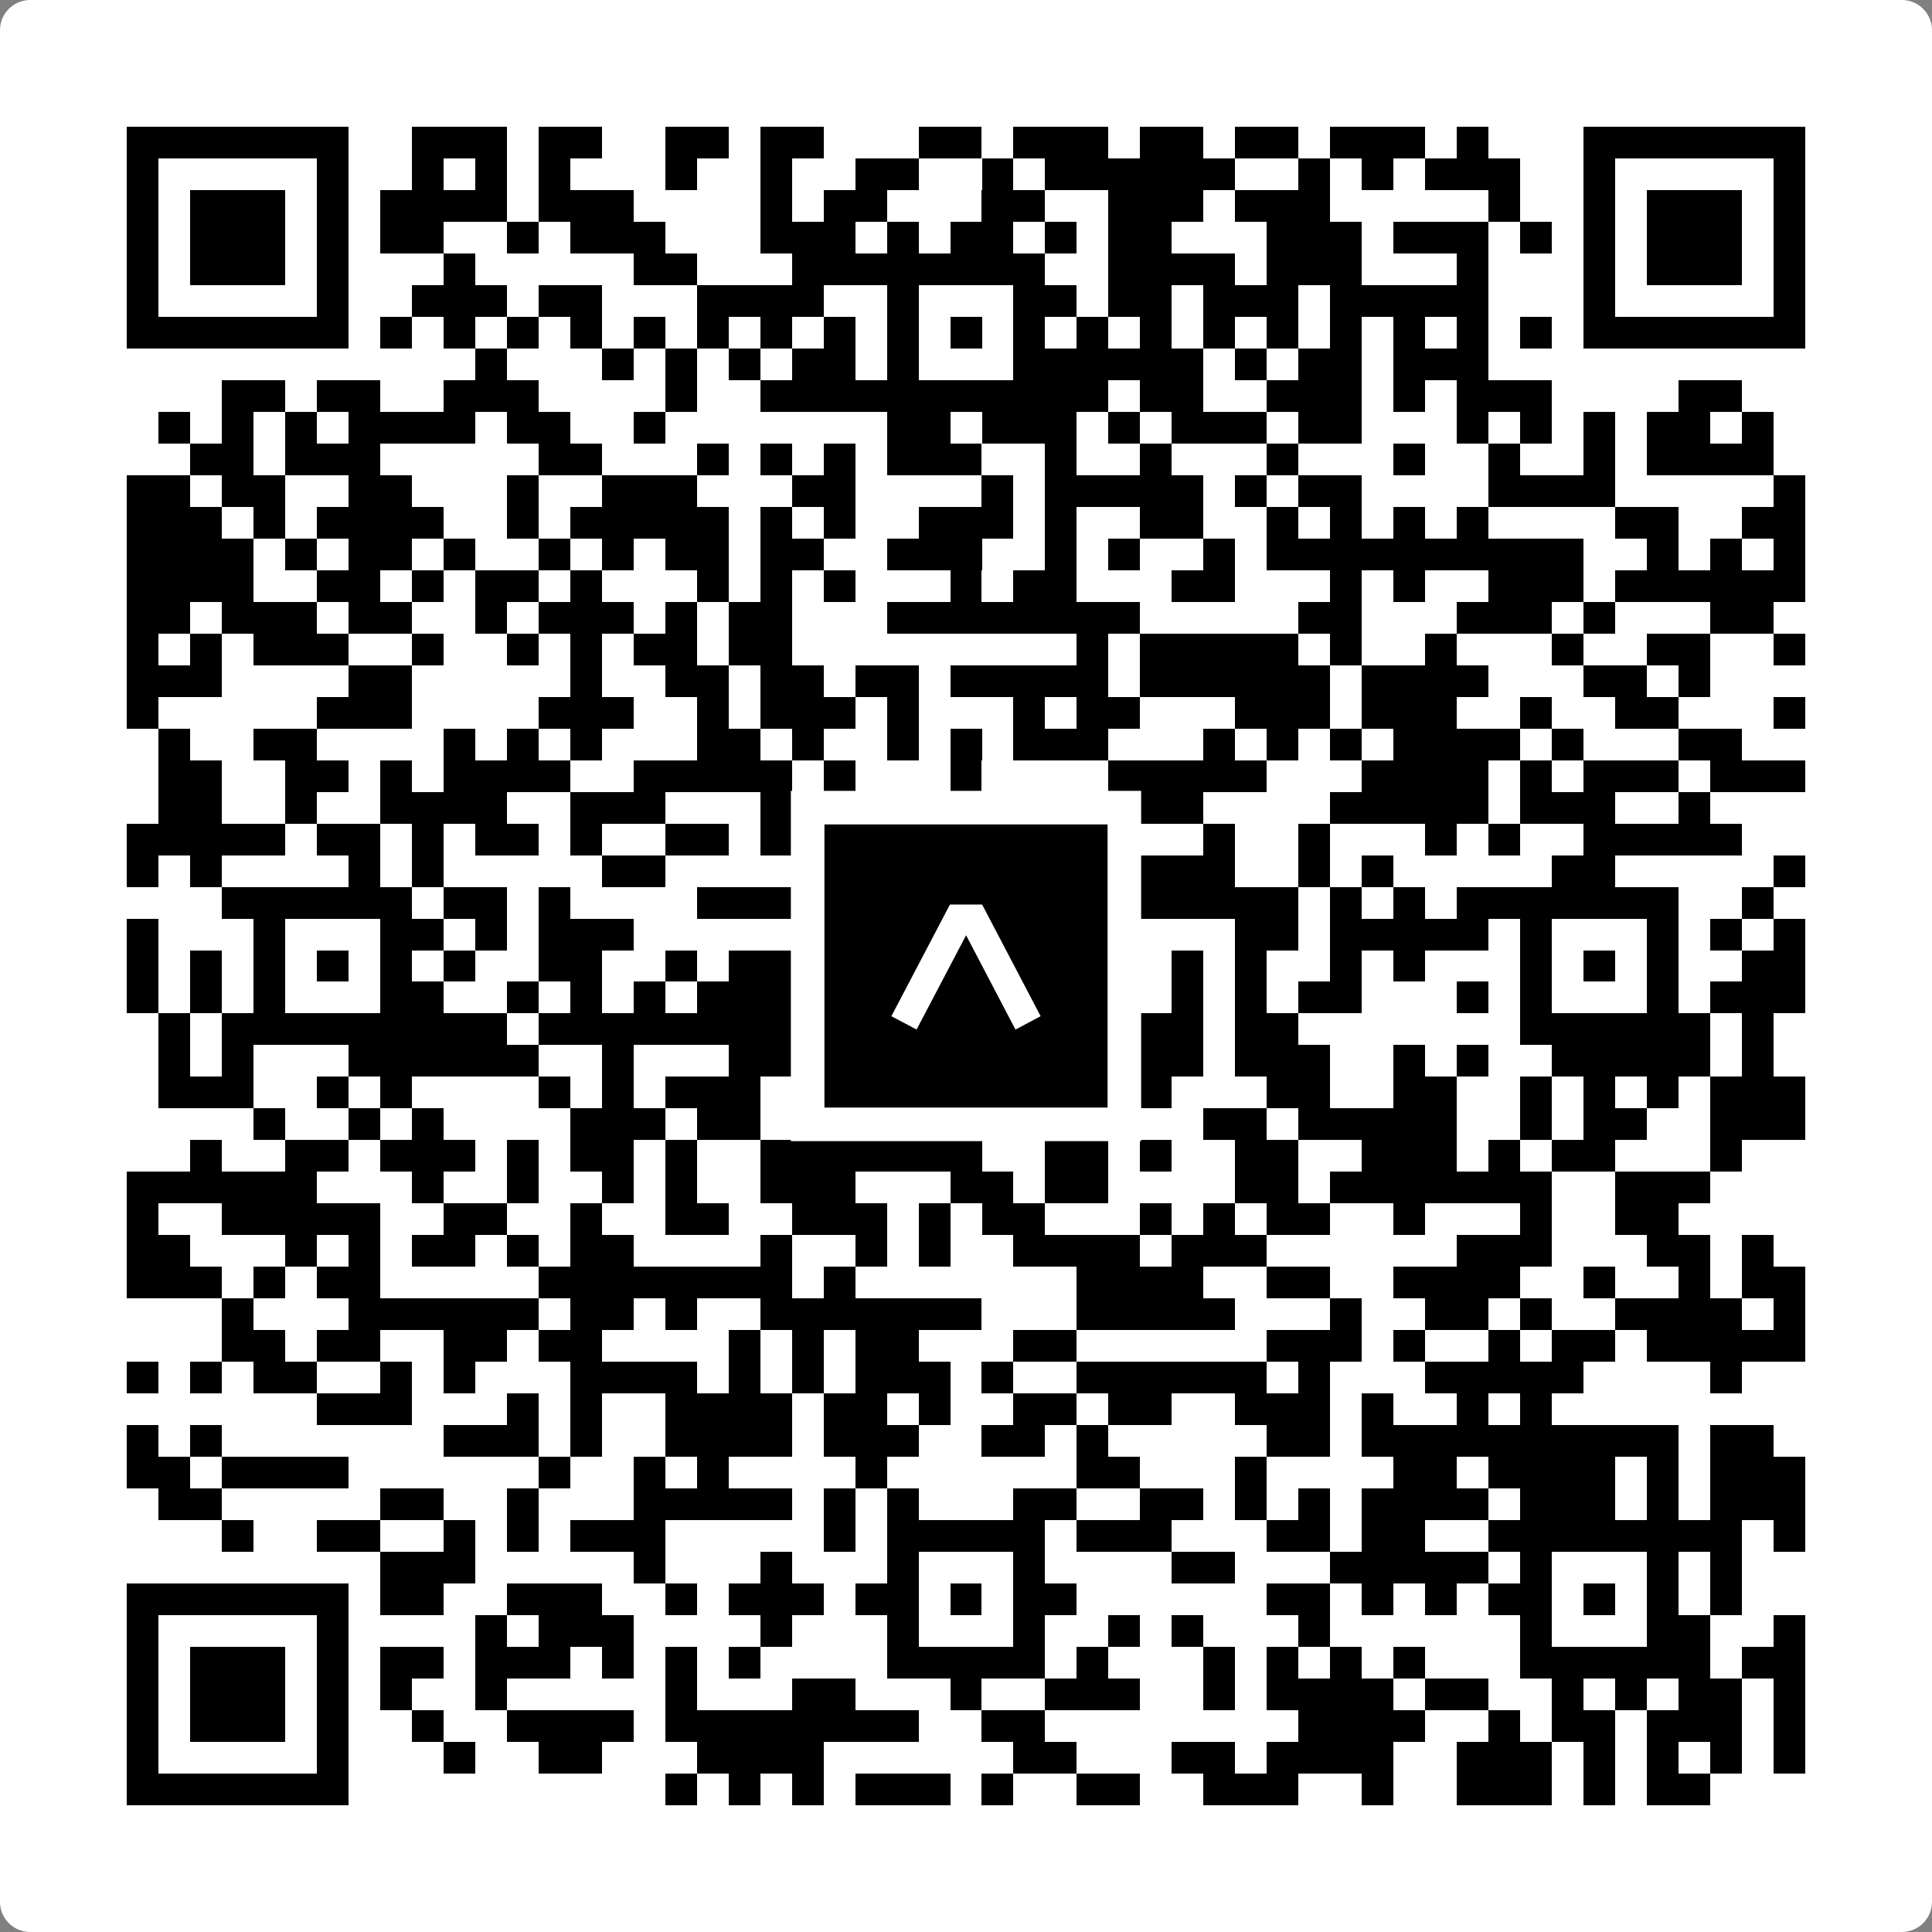 <svg width="512" height="512" viewBox="0 0 512 512" fill="none" xmlns="http://www.w3.org/2000/svg">
    <rect x="0" y="0" width="512" height="512" fill="#808080" stroke="none"/>
    <path d="M0 8C0 3.582 3.582 0 8 0H504C508.418 0 512 3.582 512 8V504C512 508.418 508.418 512 504 512H8C3.582 512 0 508.418 0 504V8Z" fill="white"/>
    <svg xmlns="http://www.w3.org/2000/svg" viewBox="0 0 61 61" shape-rendering="crispEdges" height="512" width="512" x="0" y="0"><path stroke="#000000" d="M4 4.5h7m2 0h3m1 0h2m2 0h2m1 0h2m3 0h2m1 0h3m1 0h2m1 0h2m1 0h3m1 0h1m3 0h7M4 5.5h1m5 0h1m2 0h1m1 0h1m1 0h1m3 0h1m2 0h1m2 0h2m2 0h1m1 0h6m2 0h1m1 0h1m1 0h3m2 0h1m5 0h1M4 6.5h1m1 0h3m1 0h1m1 0h4m1 0h3m4 0h1m1 0h2m3 0h2m2 0h3m1 0h3m5 0h1m2 0h1m1 0h3m1 0h1M4 7.5h1m1 0h3m1 0h1m1 0h2m2 0h1m1 0h3m3 0h3m1 0h1m1 0h2m1 0h1m1 0h2m3 0h3m1 0h3m1 0h1m1 0h1m1 0h3m1 0h1M4 8.5h1m1 0h3m1 0h1m3 0h1m5 0h2m3 0h8m2 0h4m1 0h3m3 0h1m3 0h1m1 0h3m1 0h1M4 9.5h1m5 0h1m2 0h3m1 0h2m3 0h4m2 0h1m3 0h2m1 0h2m1 0h3m1 0h5m3 0h1m5 0h1M4 10.5h7m1 0h1m1 0h1m1 0h1m1 0h1m1 0h1m1 0h1m1 0h1m1 0h1m1 0h1m1 0h1m1 0h1m1 0h1m1 0h1m1 0h1m1 0h1m1 0h1m1 0h1m1 0h1m1 0h1m1 0h7M15 11.5h1m3 0h1m1 0h1m1 0h1m1 0h2m1 0h1m3 0h6m1 0h1m1 0h2m1 0h3M7 12.5h2m1 0h2m2 0h3m4 0h1m2 0h11m1 0h2m2 0h3m1 0h1m1 0h3m4 0h2M5 13.5h1m1 0h1m1 0h1m1 0h4m1 0h2m2 0h1m7 0h2m1 0h3m1 0h1m1 0h3m1 0h2m3 0h1m1 0h1m1 0h1m1 0h2m1 0h1M6 14.5h2m1 0h3m5 0h2m3 0h1m1 0h1m1 0h1m1 0h3m2 0h1m2 0h1m3 0h1m3 0h1m2 0h1m2 0h1m1 0h4M4 15.5h2m1 0h2m2 0h2m3 0h1m2 0h3m3 0h2m4 0h1m1 0h5m1 0h1m1 0h2m4 0h4m5 0h1M4 16.5h3m1 0h1m1 0h4m2 0h1m1 0h5m1 0h1m1 0h1m2 0h3m1 0h1m2 0h2m2 0h1m1 0h1m1 0h1m1 0h1m4 0h2m2 0h2M4 17.5h4m1 0h1m1 0h2m1 0h1m2 0h1m1 0h1m1 0h2m1 0h2m2 0h3m2 0h1m1 0h1m2 0h1m1 0h10m2 0h1m1 0h1m1 0h1M4 18.5h4m2 0h2m1 0h1m1 0h2m1 0h1m3 0h1m1 0h1m1 0h1m3 0h1m1 0h2m3 0h2m3 0h1m1 0h1m2 0h3m1 0h6M4 19.5h2m1 0h3m1 0h2m2 0h1m1 0h3m1 0h1m1 0h2m3 0h8m5 0h2m3 0h3m1 0h1m3 0h2M4 20.5h1m1 0h1m1 0h3m2 0h1m2 0h1m1 0h1m1 0h2m1 0h2m9 0h1m1 0h5m1 0h1m2 0h1m3 0h1m2 0h2m2 0h1M4 21.5h3m4 0h2m5 0h1m2 0h2m1 0h2m1 0h2m1 0h5m1 0h6m1 0h4m3 0h2m1 0h1M4 22.5h1m5 0h3m4 0h3m2 0h1m1 0h3m1 0h1m3 0h1m1 0h2m3 0h3m1 0h3m2 0h1m2 0h2m3 0h1M5 23.5h1m2 0h2m4 0h1m1 0h1m1 0h1m3 0h2m1 0h1m2 0h1m1 0h1m1 0h3m3 0h1m1 0h1m1 0h1m1 0h4m1 0h1m3 0h2M5 24.5h2m2 0h2m1 0h1m1 0h4m2 0h5m1 0h1m3 0h1m4 0h5m3 0h4m1 0h1m1 0h3m1 0h3M5 25.5h2m2 0h1m2 0h4m2 0h3m3 0h1m3 0h2m1 0h1m3 0h3m4 0h5m1 0h3m2 0h1M4 26.5h5m1 0h2m1 0h1m1 0h2m1 0h1m2 0h2m1 0h2m1 0h3m1 0h4m3 0h1m2 0h1m3 0h1m1 0h1m2 0h5M4 27.5h1m1 0h1m4 0h1m1 0h1m5 0h2m4 0h1m5 0h1m2 0h1m1 0h3m2 0h1m1 0h1m5 0h2m5 0h1M7 28.5h6m1 0h2m1 0h1m4 0h3m1 0h1m1 0h5m2 0h6m1 0h1m1 0h1m1 0h7m2 0h1M4 29.5h1m3 0h1m3 0h2m1 0h1m1 0h3m6 0h1m1 0h1m3 0h2m5 0h2m1 0h5m1 0h1m3 0h1m1 0h1m1 0h1M4 30.5h1m1 0h1m1 0h1m1 0h1m1 0h1m1 0h1m2 0h2m2 0h1m1 0h6m1 0h1m1 0h2m1 0h1m1 0h1m1 0h1m2 0h1m1 0h1m3 0h1m1 0h1m1 0h1m2 0h2M4 31.5h1m1 0h1m1 0h1m3 0h2m2 0h1m1 0h1m1 0h1m1 0h5m1 0h1m3 0h1m4 0h1m1 0h1m1 0h2m3 0h1m1 0h1m3 0h1m1 0h3M5 32.5h1m1 0h9m1 0h8m1 0h1m1 0h5m3 0h2m1 0h2m7 0h6m1 0h1M5 33.5h1m1 0h1m3 0h6m2 0h1m3 0h3m1 0h1m1 0h1m1 0h1m3 0h3m1 0h3m2 0h1m1 0h1m2 0h5m1 0h1M5 34.5h3m2 0h1m1 0h1m4 0h1m1 0h1m1 0h3m2 0h1m3 0h4m1 0h2m3 0h2m2 0h2m2 0h1m1 0h1m1 0h1m1 0h3M8 35.5h1m2 0h1m1 0h1m4 0h3m1 0h2m3 0h1m1 0h1m1 0h1m6 0h2m1 0h5m2 0h1m1 0h2m2 0h3M6 36.5h1m2 0h2m1 0h3m1 0h1m1 0h2m1 0h1m2 0h7m2 0h2m1 0h1m2 0h2m2 0h3m1 0h1m1 0h2m3 0h1M4 37.5h6m3 0h1m2 0h1m2 0h1m1 0h1m2 0h3m3 0h2m1 0h2m4 0h2m1 0h7m2 0h3M4 38.5h1m2 0h5m2 0h2m2 0h1m2 0h2m2 0h3m1 0h1m1 0h2m3 0h1m1 0h1m1 0h2m2 0h1m3 0h1m2 0h2M4 39.5h2m3 0h1m1 0h1m1 0h2m1 0h1m1 0h2m4 0h1m2 0h1m1 0h1m2 0h4m1 0h3m6 0h3m3 0h2m1 0h1M4 40.5h3m1 0h1m1 0h2m5 0h8m1 0h1m7 0h4m2 0h2m2 0h4m2 0h1m2 0h1m1 0h2M7 41.5h1m3 0h6m1 0h2m1 0h1m2 0h7m3 0h5m3 0h1m2 0h2m1 0h1m2 0h4m1 0h1M7 42.5h2m1 0h2m2 0h2m1 0h2m4 0h1m1 0h1m1 0h2m3 0h2m6 0h3m1 0h1m2 0h1m1 0h2m1 0h5M4 43.5h1m1 0h1m1 0h2m2 0h1m1 0h1m3 0h4m1 0h1m1 0h1m1 0h3m1 0h1m2 0h6m1 0h1m3 0h5m4 0h1M10 44.5h3m3 0h1m1 0h1m2 0h4m1 0h2m1 0h1m2 0h2m1 0h2m2 0h3m1 0h1m2 0h1m1 0h1M4 45.5h1m1 0h1m7 0h3m1 0h1m2 0h4m1 0h3m2 0h2m1 0h1m5 0h2m1 0h10m1 0h2M4 46.5h2m1 0h4m6 0h1m2 0h1m1 0h1m4 0h1m6 0h2m3 0h1m4 0h2m1 0h4m1 0h1m1 0h3M5 47.5h2m5 0h2m2 0h1m3 0h5m1 0h1m1 0h1m3 0h2m2 0h2m1 0h1m1 0h1m1 0h4m1 0h3m1 0h1m1 0h3M7 48.5h1m2 0h2m2 0h1m1 0h1m1 0h3m5 0h1m1 0h5m1 0h3m3 0h2m1 0h2m2 0h8m1 0h1M12 49.5h3m5 0h1m3 0h1m3 0h1m3 0h1m4 0h2m3 0h5m1 0h1m3 0h1m1 0h1M4 50.5h7m1 0h2m2 0h3m2 0h1m1 0h3m1 0h2m1 0h1m1 0h2m6 0h2m1 0h1m1 0h1m1 0h2m1 0h1m1 0h1m1 0h1M4 51.5h1m5 0h1m4 0h1m1 0h3m4 0h1m3 0h1m3 0h1m2 0h1m1 0h1m3 0h1m6 0h1m3 0h2m2 0h1M4 52.5h1m1 0h3m1 0h1m1 0h2m1 0h3m1 0h1m1 0h1m1 0h1m4 0h5m1 0h1m3 0h1m1 0h1m1 0h1m1 0h1m3 0h6m1 0h2M4 53.5h1m1 0h3m1 0h1m1 0h1m2 0h1m5 0h1m3 0h2m3 0h1m2 0h3m2 0h1m1 0h4m1 0h2m2 0h1m1 0h1m1 0h2m1 0h1M4 54.5h1m1 0h3m1 0h1m2 0h1m2 0h4m1 0h8m2 0h2m8 0h4m2 0h1m1 0h2m1 0h3m1 0h1M4 55.5h1m5 0h1m3 0h1m2 0h2m3 0h4m6 0h2m3 0h2m1 0h4m2 0h3m1 0h1m1 0h1m1 0h1m1 0h1M4 56.5h7m10 0h1m1 0h1m1 0h1m1 0h3m1 0h1m2 0h2m2 0h3m2 0h1m2 0h3m1 0h1m1 0h2"/></svg>

    <rect x="214.033" y="214.033" width="83.934" height="83.934" fill="black" stroke="white" stroke-width="8.893"/>
    <svg x="214.033" y="214.033" width="83.934" height="83.934" viewBox="0 0 116 116" fill="none" xmlns="http://www.w3.org/2000/svg">
      <path d="M63.911 35.496L52.114 35.496L30.667 76.393L39.902 81.271L58.033 46.739L76.117 81.283L85.333 76.385L63.911 35.496Z" fill="white"/>
    </svg>
  </svg>